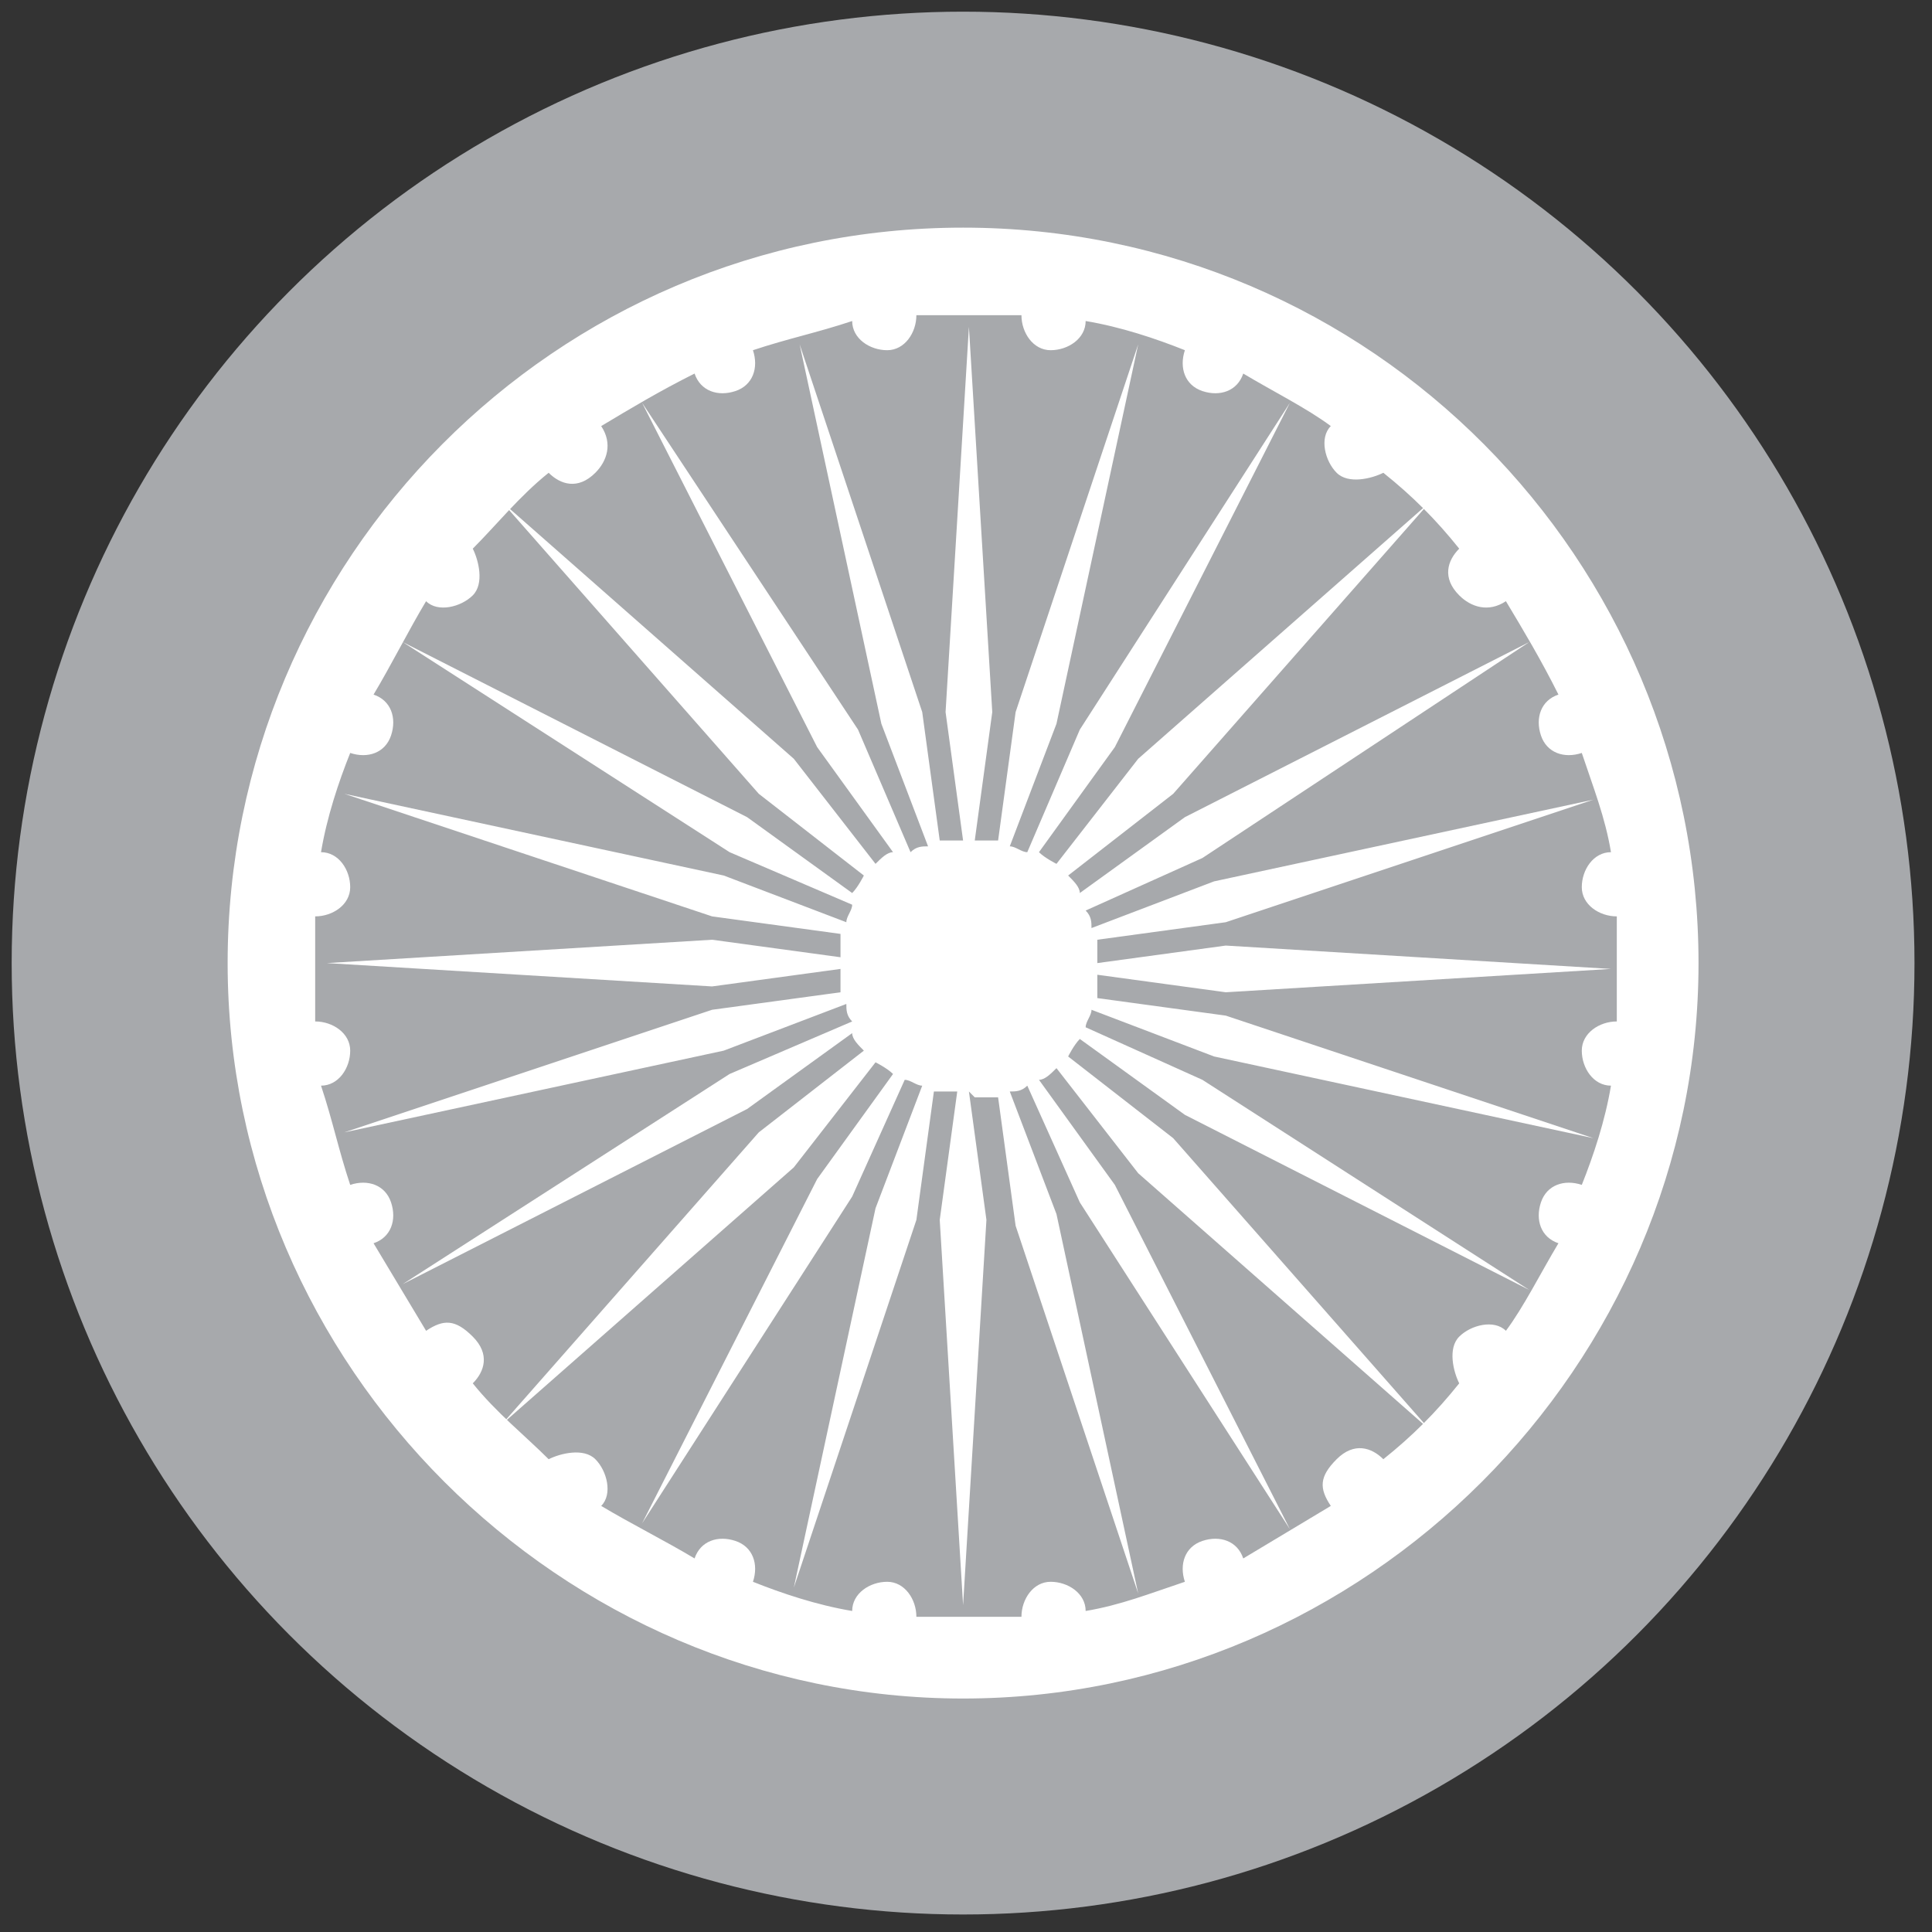 <svg xmlns="http://www.w3.org/2000/svg" id="Layer_2" data-name="Layer 2" viewBox="0 0 33.1 33.1"><rect x="0" y="0" width="33.1" height="33.1" fill="#333333" stroke="none"/><defs><clipPath id="clippath"><path d="M3.1 3.1h26.8v26.8H3.1z" class="cls-2"/></clipPath><clipPath id="clippath-1"><path d="M3.1 3.1h26.8v26.8H3.1z" class="cls-2"/></clipPath><style>.cls-2,.cls-3{stroke-width:0}.cls-2{fill:none}.cls-3{fill:#fff}</style></defs><g id="Tokens"><circle id="Kolar" cx="16.5" cy="16.5" r="16.3" style="fill:#a7a9ac;stroke-width:0"/><g id="GIPR" style="clip-path:url(#clippath)"><g style="clip-path:url(#clippath-1)"><path d="M16.5 3.9c-7 0-12.6 5.7-12.6 12.6s5.7 12.6 12.6 12.6 12.6-5.7 12.6-12.6S23.5 3.9 16.5 3.9M23.7 25c-.2-.2-.5-.3-.8 0s-.3.5-.1.8l-1.5.9c-.1-.3-.4-.4-.7-.3s-.4.4-.3.7c-.6.2-1.1.4-1.7.5 0-.3-.3-.5-.6-.5s-.5.3-.5.6h-1.8c0-.3-.2-.6-.5-.6s-.6.2-.6.5c-.6-.1-1.2-.3-1.7-.5.1-.3 0-.6-.3-.7s-.6 0-.7.3c-.5-.3-1.1-.6-1.6-.9.2-.2.1-.6-.1-.8s-.6-.1-.8 0c-.4-.4-.9-.8-1.3-1.3.2-.2.3-.5 0-.8s-.5-.3-.8-.1l-.9-1.5c.3-.1.4-.4.3-.7s-.4-.4-.7-.3c-.2-.6-.3-1.1-.5-1.7.3 0 .5-.3.5-.6s-.3-.5-.6-.5v-1.8c.3 0 .6-.2.6-.5s-.2-.6-.5-.6c.1-.6.3-1.2.5-1.7.3.1.6 0 .7-.3s0-.6-.3-.7c.3-.5.6-1.1.9-1.6.2.2.6.1.8-.1s.1-.6 0-.8c.4-.4.8-.9 1.3-1.3.2.2.5.3.8 0 .2-.2.3-.5.1-.8.5-.3 1-.6 1.6-.9.1.3.4.4.7.3s.4-.4.3-.7c.6-.2 1.1-.3 1.7-.5 0 .3.3.5.6.5s.5-.3.5-.6h1.8c0 .3.2.6.5.6s.6-.2.6-.5c.6.1 1.2.3 1.7.5-.1.3 0 .6.3.7s.6 0 .7-.3c.5.3 1.1.6 1.5.9-.2.2-.1.6.1.8s.6.1.8 0c.5.4.9.8 1.3 1.3-.2.2-.3.5 0 .8.2.2.5.3.8.1.3.5.6 1 .9 1.6-.3.1-.4.4-.3.7s.4.4.7.3c.2.6.4 1.1.5 1.7-.3 0-.5.3-.5.6s.3.5.6.5v1.8c-.3 0-.6.2-.6.5s.2.6.5.6c-.1.6-.3 1.2-.5 1.7-.3-.1-.6 0-.7.3s0 .6.3.7c-.3.5-.6 1.1-.9 1.5-.2-.2-.6-.1-.8.1s-.1.6 0 .8c-.4.5-.8.9-1.3 1.3" class="cls-3"/><path d="M16.7 18.8h.4l.3 2.2 2.1 6.3-1.4-6.5-.8-2.1c.1 0 .2 0 .3-.1l.9 2 3.6 5.6-3-5.9-1.3-1.8c.1 0 .2-.1.3-.2l1.4 1.8 5 4.4-4.4-5-1.8-1.4s.1-.2.2-.3l1.8 1.3 5.9 3-5.6-3.6-2-.9c0-.1.1-.2.1-.3l2.1.8 6.5 1.4-6.3-2.1-2.2-.3v-.4l2.2.3 6.6-.4-6.6-.4-2.2.3v-.4l2.2-.3 6.3-2.1-6.5 1.4-2.1.8c0-.1 0-.2-.1-.3l2-.9 5.6-3.7-5.9 3-1.8 1.3c0-.1-.1-.2-.2-.3l1.8-1.4 4.4-5-5 4.4-1.4 1.8s-.2-.1-.3-.2l1.3-1.8 3-5.9-3.6 5.6-.9 2.1c-.1 0-.2-.1-.3-.1l.8-2.1 1.4-6.5-2.1 6.3-.3 2.2h-.4l.3-2.2-.4-6.6-.4 6.6.3 2.2h-.4l-.3-2.2-2.1-6.3 1.4 6.5.8 2.1c-.1 0-.2 0-.3.1l-.9-2.1L11 6.9l3 5.9 1.3 1.8c-.1 0-.2.1-.3.2L13.6 13l-5-4.4 4.4 5 1.8 1.4s-.1.2-.2.3L12.8 14l-5.9-3 5.6 3.6 2.1.9c0 .1-.1.2-.1.3l-2.1-.8-6.5-1.4 6.3 2.1 2.2.3v.4l-2.2-.3-6.6.4 6.6.4 2.2-.3v.4l-2.2.3-6.3 2.1 6.5-1.4 2.1-.8c0 .1 0 .2.1.3l-2.1.9L6.9 22l5.9-3 1.8-1.3c0 .1.1.2.2.3L13 19.4l-4.4 5 5-4.4 1.4-1.8s.2.1.3.2L14 20.2l-3 5.9 3.6-5.6.9-2c.1 0 .2.1.3.1l-.8 2.1-1.4 6.5 2.1-6.3.3-2.2h.4l-.3 2.2.4 6.6.4-6.6-.3-2.2Z" class="cls-3"/></g></g></g><circle id="Dire_line" cx="16.5" cy="16.5" r="16.3" class="cls-2" data-name="Dire line"/></svg>
